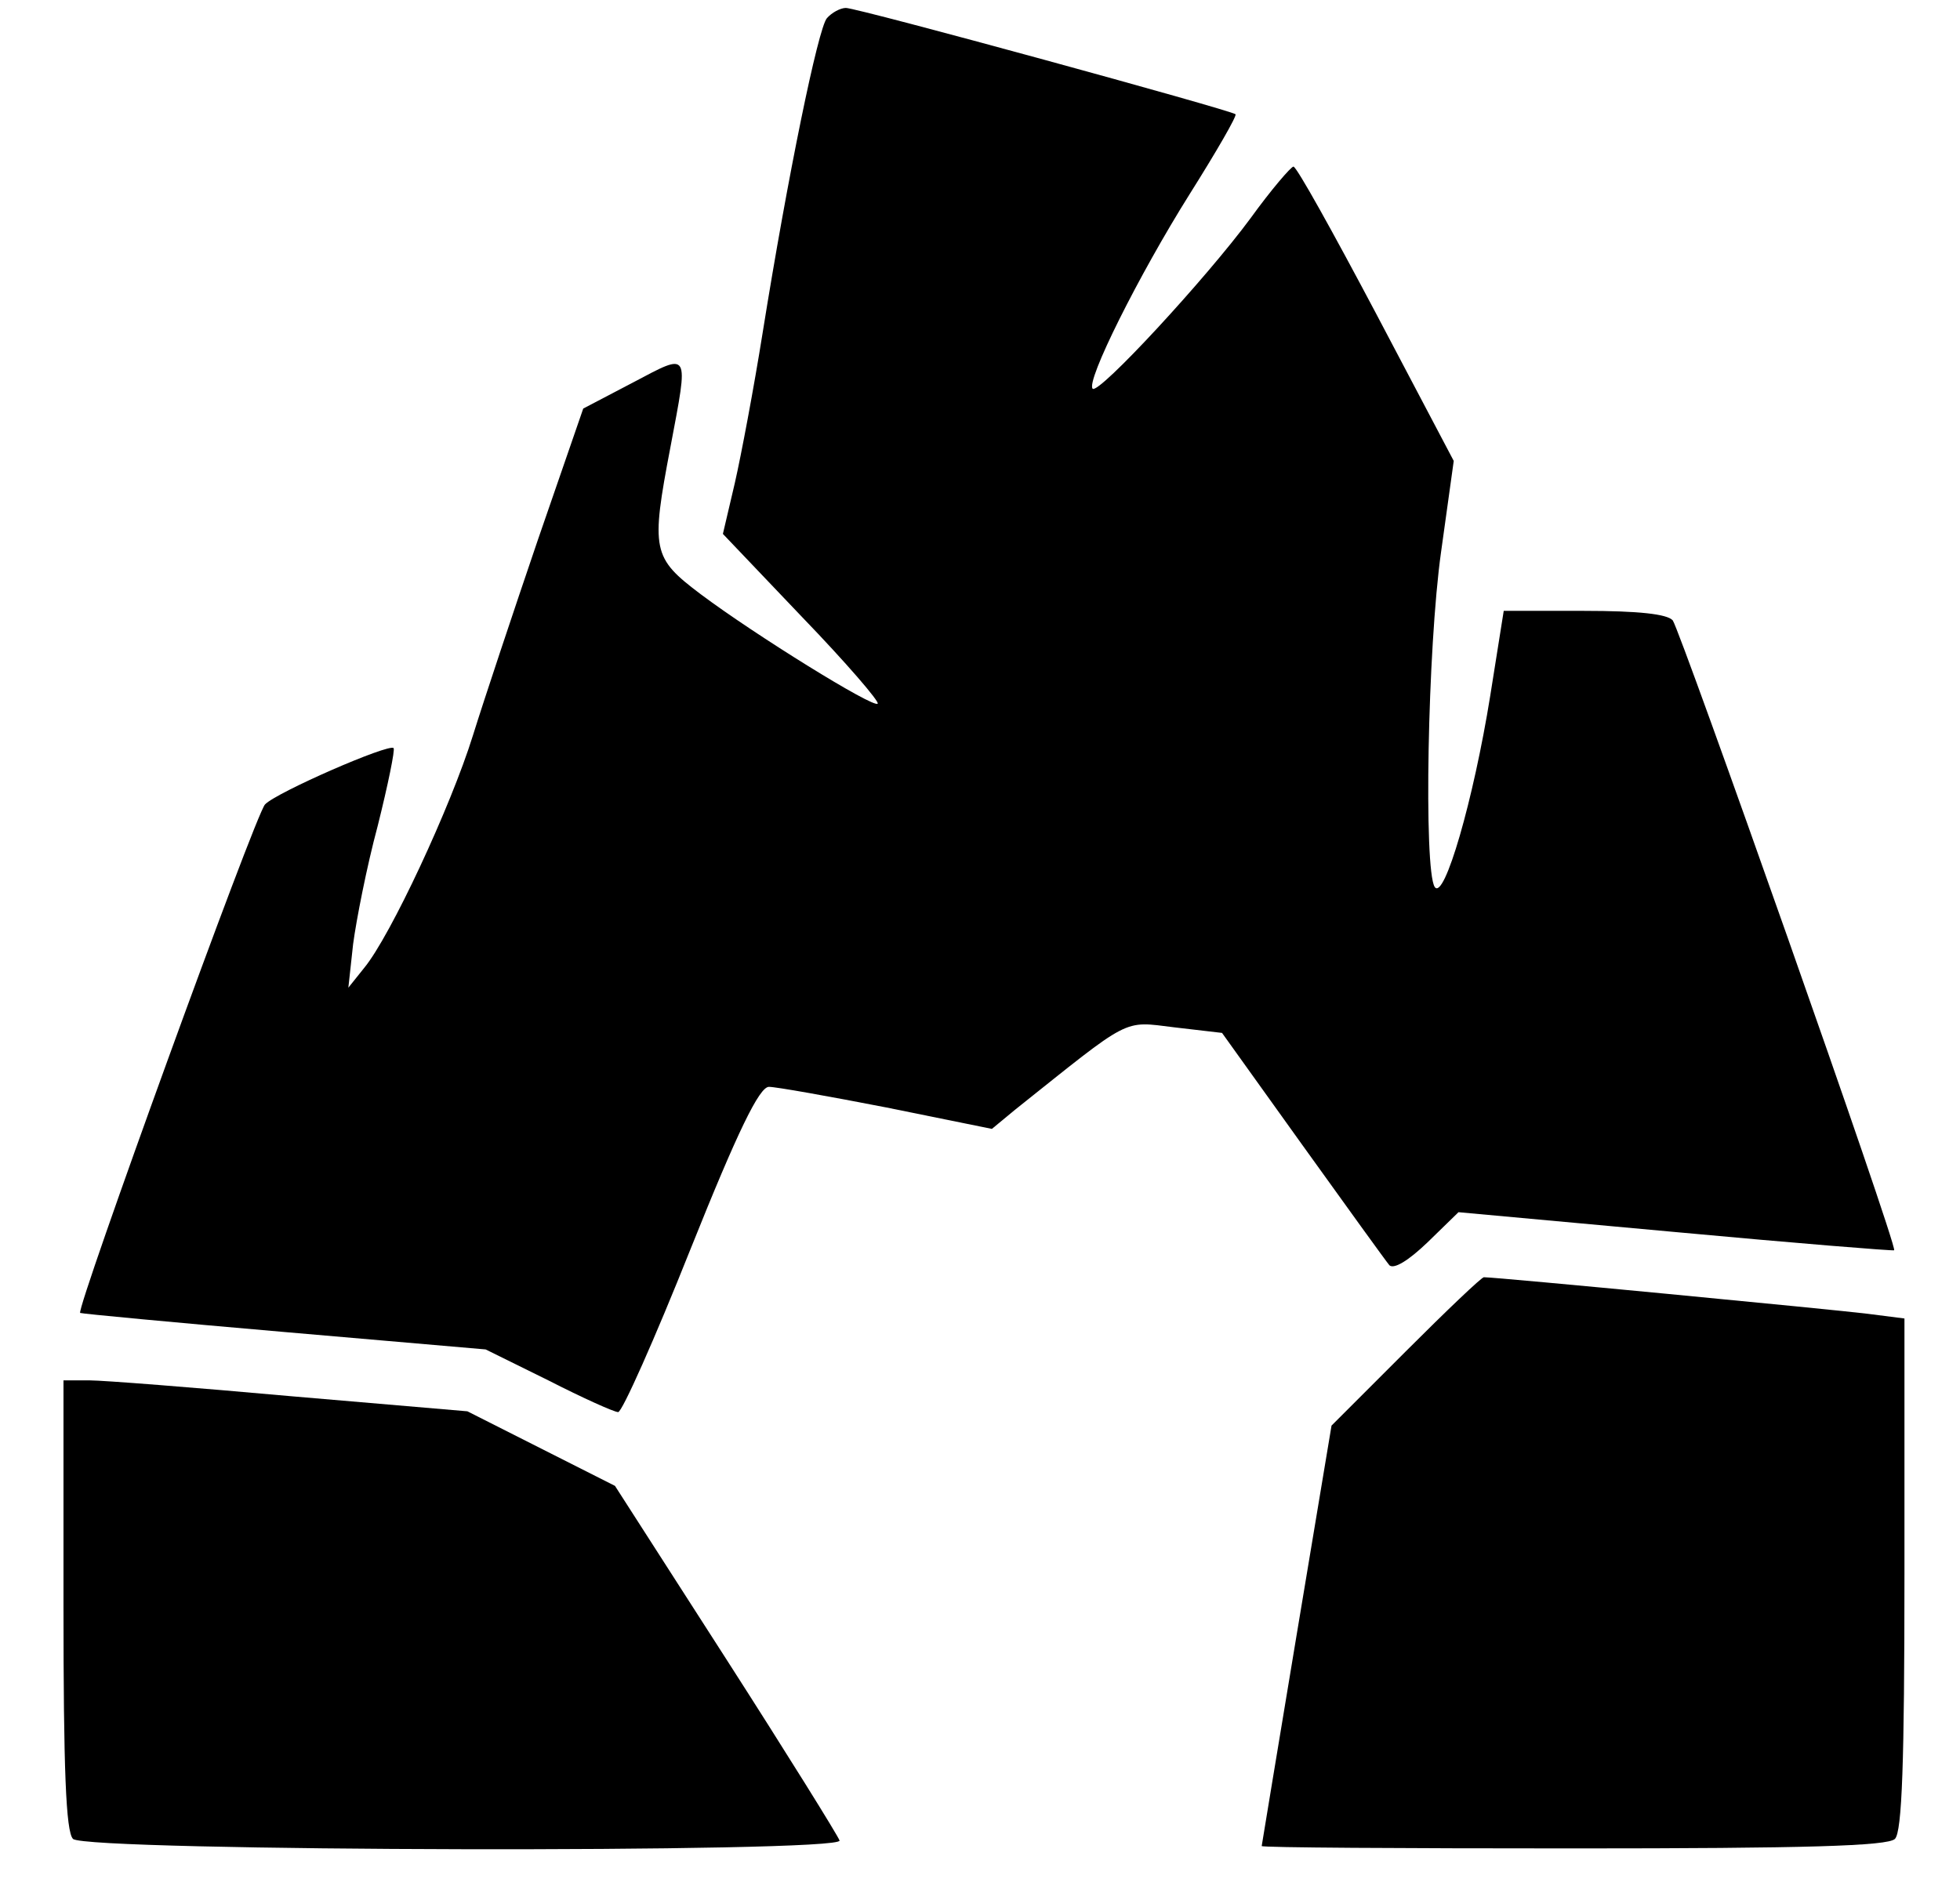 <?xml version="1.0" standalone="no"?>
<!DOCTYPE svg PUBLIC "-//W3C//DTD SVG 20010904//EN"
 "http://www.w3.org/TR/2001/REC-SVG-20010904/DTD/svg10.dtd">
<svg version="1.0" xmlns="http://www.w3.org/2000/svg"
 width="247pt" height="239pt" viewBox="0 0 247 239"
 preserveAspectRatio="xMidYMid meet">
<g transform="translate(0,239) scale(0.1,-0.1)"
fill="#000000" stroke="none">
<path d="M1042 2367 c-11 -13 -49 -197 -81 -397 -11 -69 -27 -154 -35 -189
l-15 -64 100 -105 c55 -57 98 -107 95 -109 -5 -6 -155 87 -223 138 -61 46 -63
55 -38 186 23 122 25 119 -47 81 l-63 -33 -57 -165 c-31 -91 -68 -202 -82
-247 -28 -90 -104 -253 -137 -293 l-20 -25 6 55 c4 30 17 97 31 149 13 52 22
96 20 98 -6 6 -148 -56 -162 -71 -12 -12 -238 -635 -233 -641 2 -1 118 -12
257 -24 l254 -22 79 -39 c43 -22 83 -40 88 -40 5 0 46 92 91 205 60 150 87
205 99 205 9 0 76 -12 148 -26 l133 -27 29 24 c148 118 135 112 201 104 l60
-7 101 -141 c56 -78 105 -146 110 -152 6 -5 24 6 48 29 l39 38 273 -25 c151
-14 275 -24 276 -23 5 4 -269 780 -279 794 -7 8 -43 12 -112 12 l-101 0 -17
-107 c-21 -131 -58 -259 -70 -241 -14 22 -9 301 8 422 l16 115 -98 186 c-54
102 -100 185 -104 185 -3 0 -28 -29 -54 -65 -56 -76 -191 -222 -199 -215 -9 9
58 143 122 245 34 54 60 99 58 101 -5 5 -476 134 -491 134 -7 0 -18 -6 -24
-13z"/>
<path d="M1771 686 l-93 -93 -44 -264 c-24 -145 -44 -265 -44 -266 0 -2 177
-3 393 -3 292 0 396 3 405 12 9 9 12 97 12 334 l0 322 -47 6 c-40 5 -466 46
-483 46 -3 0 -47 -42 -99 -94z"/>
<path d="M80 367 c0 -207 3 -286 12 -295 16 -16 972 -18 966 -2 -2 6 -66 109
-143 229 l-140 218 -93 47 -93 47 -222 19 c-122 11 -237 20 -254 20 l-33 0 0
-283z"/>
</g>
</svg>
